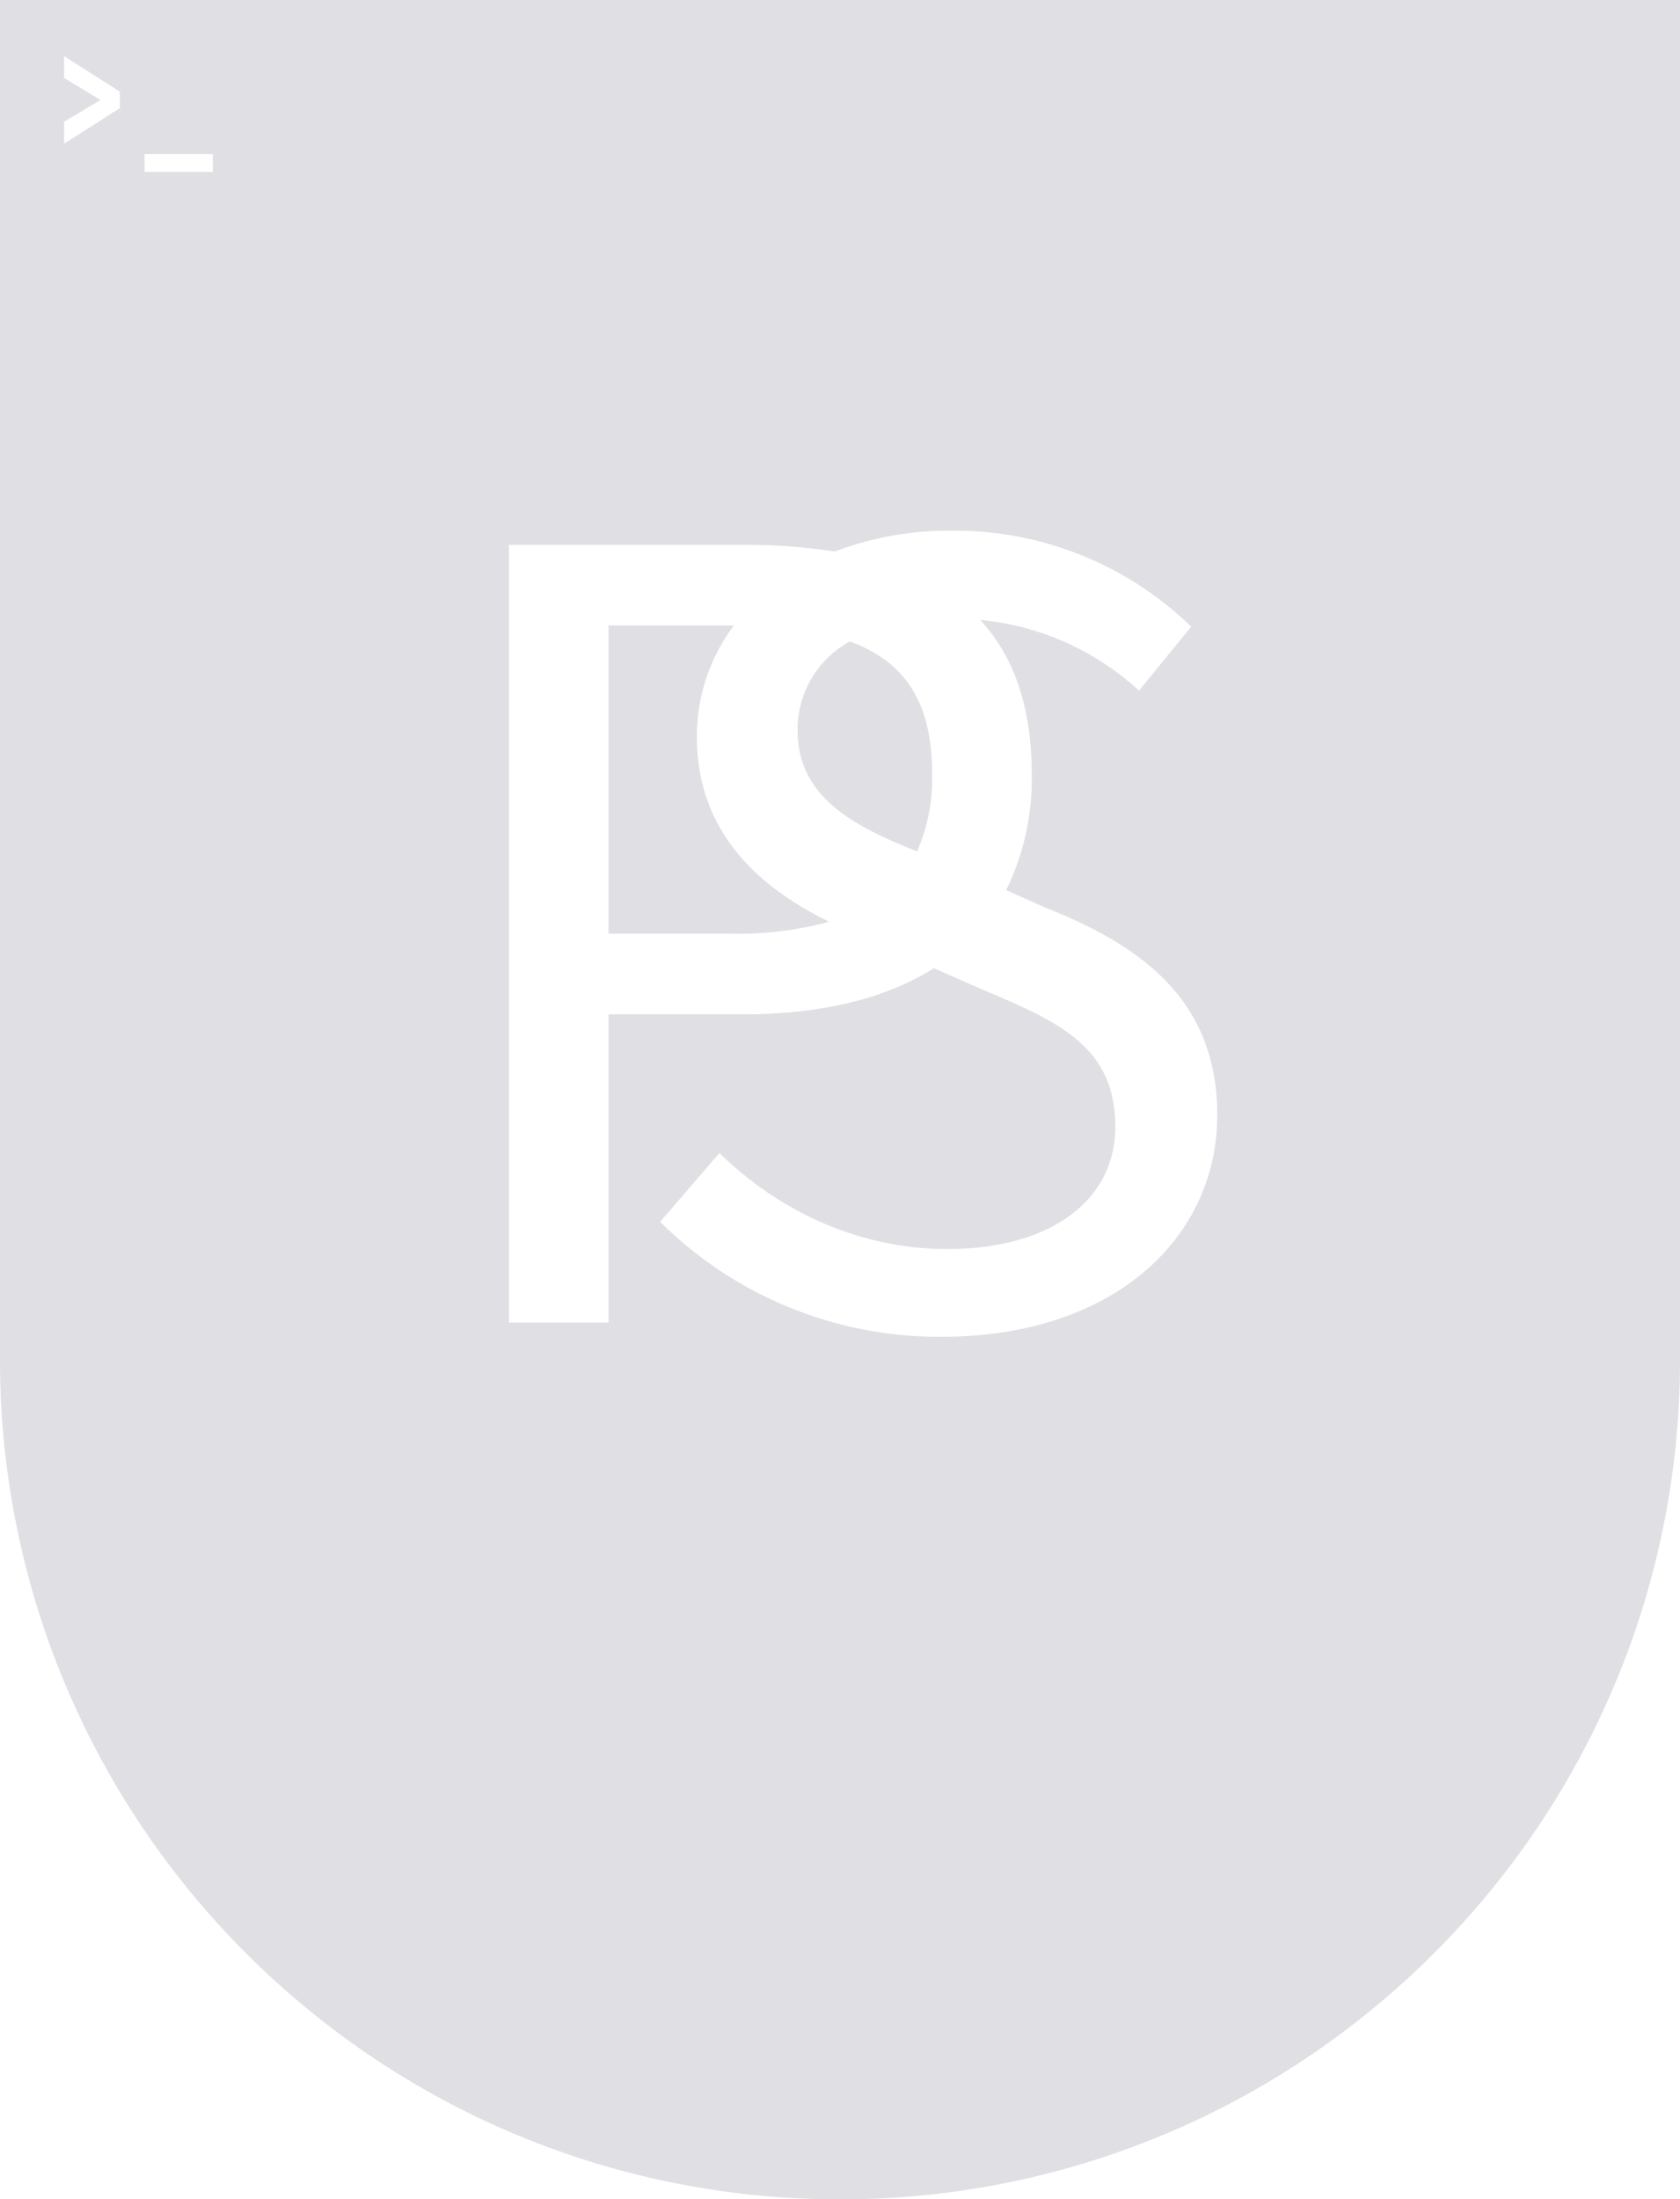 <svg xmlns="http://www.w3.org/2000/svg" width="100mm" height="130.9mm" viewBox="0 0 283.465 371.055">
  <defs>
    <style>
      .cls-1 {
        fill: none;
      }

      .cls-2 {
        fill: #e0e0e4;
      }
    </style>
  </defs>
  <g id="图层_2" data-name="图层 2">
    <g id="图层_1-2" data-name="图层 1">
      <g>
        <path class="cls-1" d="M176.386,153.129l-6.622-2.951a42.462,42.462,0,0,0,4.313-19.649c0-11.466-3.115-19.911-8.685-25.935a45.738,45.738,0,0,1,26.794,11.935L200.986,105.73A57.229,57.229,0,0,0,160.586,89.53a54.376,54.376,0,0,0-19.732,3.516,97.238,97.238,0,0,0-15.377-1.116H85.878V223.128h16.8V171.129h22.8c12.798,0,23.812-2.535,32.108-7.783l7.201,3.183c13.2,5.601,23.399,9.6,23.399,23.6,0,12-10.399,20.6-28.399,20.6-14.8,0-28.399-6.399-38.399-16.199l-10,11.6a66.691,66.691,0,0,0,47.6,19.399c28.8,0,46.399-16.6,46.399-37.399C205.386,168.729,192.586,159.529,176.386,153.129Zm-52.909,4.399H102.678v-51.999h20.8c.12,0,.235.003.354.003a30.984,30.984,0,0,0-6.245,18.797c0,16.504,11.002,25.624,22.29,31.181A57.87,57.87,0,0,1,123.477,157.529Zm31.259-13.883c-10.185-4.076-20.149-8.93-20.149-20.316a16.878,16.878,0,0,1,8.801-15.109c9.271,3.379,13.889,10.248,13.889,22.308A30.676,30.676,0,0,1,154.736,143.646Z"/>
        <path class="cls-2" d="M0,0V229.323a141.13,141.13,0,0,0,15.505,64.524q.783,1.528,1.601,3.034a142.303,142.303,0,0,0,29.328,37.355q2.517,2.288,5.143,4.455,5.25,4.333,10.911,8.159,1.414.955,2.852,1.877,2.875,1.843,5.844,3.551a141.194,141.194,0,0,0,15.38,7.64q6.359,2.69,13.022,4.766,1.664.518,3.346.995a141.83,141.83,0,0,0,38.801,5.377h0a141.074,141.074,0,0,0,79.244-24.206q2.828-1.91,5.557-3.952,5.457-4.081,10.497-8.662a142.305,142.305,0,0,0,29.328-37.355q.818-1.506,1.601-3.034A141.13,141.13,0,0,0,283.465,229.323V0ZM20.222,18.249l-9.409,6V20.553l6.049-3.648v-.096l-6.049-3.648V9.464l9.409,6ZM35.918,29.002H24.397V25.978H35.918ZM158.987,225.528a66.691,66.691,0,0,1-47.6-19.399l10-11.6c10,9.8,23.6,16.199,38.399,16.199,18,0,28.399-8.6,28.399-20.6,0-14-10.199-17.999-23.399-23.6l-7.201-3.183c-8.296,5.249-19.31,7.783-32.108,7.783H102.678v51.999H85.878V91.93h39.6a97.238,97.238,0,0,1,15.377,1.116,54.376,54.376,0,0,1,19.732-3.516A57.229,57.229,0,0,1,200.986,105.73l-8.8,10.8a45.738,45.738,0,0,0-26.794-11.935c5.57,6.023,8.685,14.469,8.685,25.935a42.462,42.462,0,0,1-4.313,19.649l6.622,2.951c16.2,6.399,29,15.6,29,34.999C205.386,208.928,187.786,225.528,158.987,225.528Z"/>
        <path class="cls-2" d="M143.388,108.221a16.878,16.878,0,0,0-8.801,15.109c0,11.387,9.964,16.24,20.149,20.316a30.676,30.676,0,0,0,2.541-13.117C157.277,118.469,152.66,111.6,143.388,108.221Z"/>
        <path class="cls-2" d="M117.587,124.33a30.984,30.984,0,0,1,6.245-18.797c-.119-0-.234-.003-.354-.003H102.678v51.999h20.8a57.87,57.87,0,0,0,16.4-2.018C128.589,149.953,117.587,140.834,117.587,124.33Z"/>
      </g>
    </g>
  </g>
</svg>
